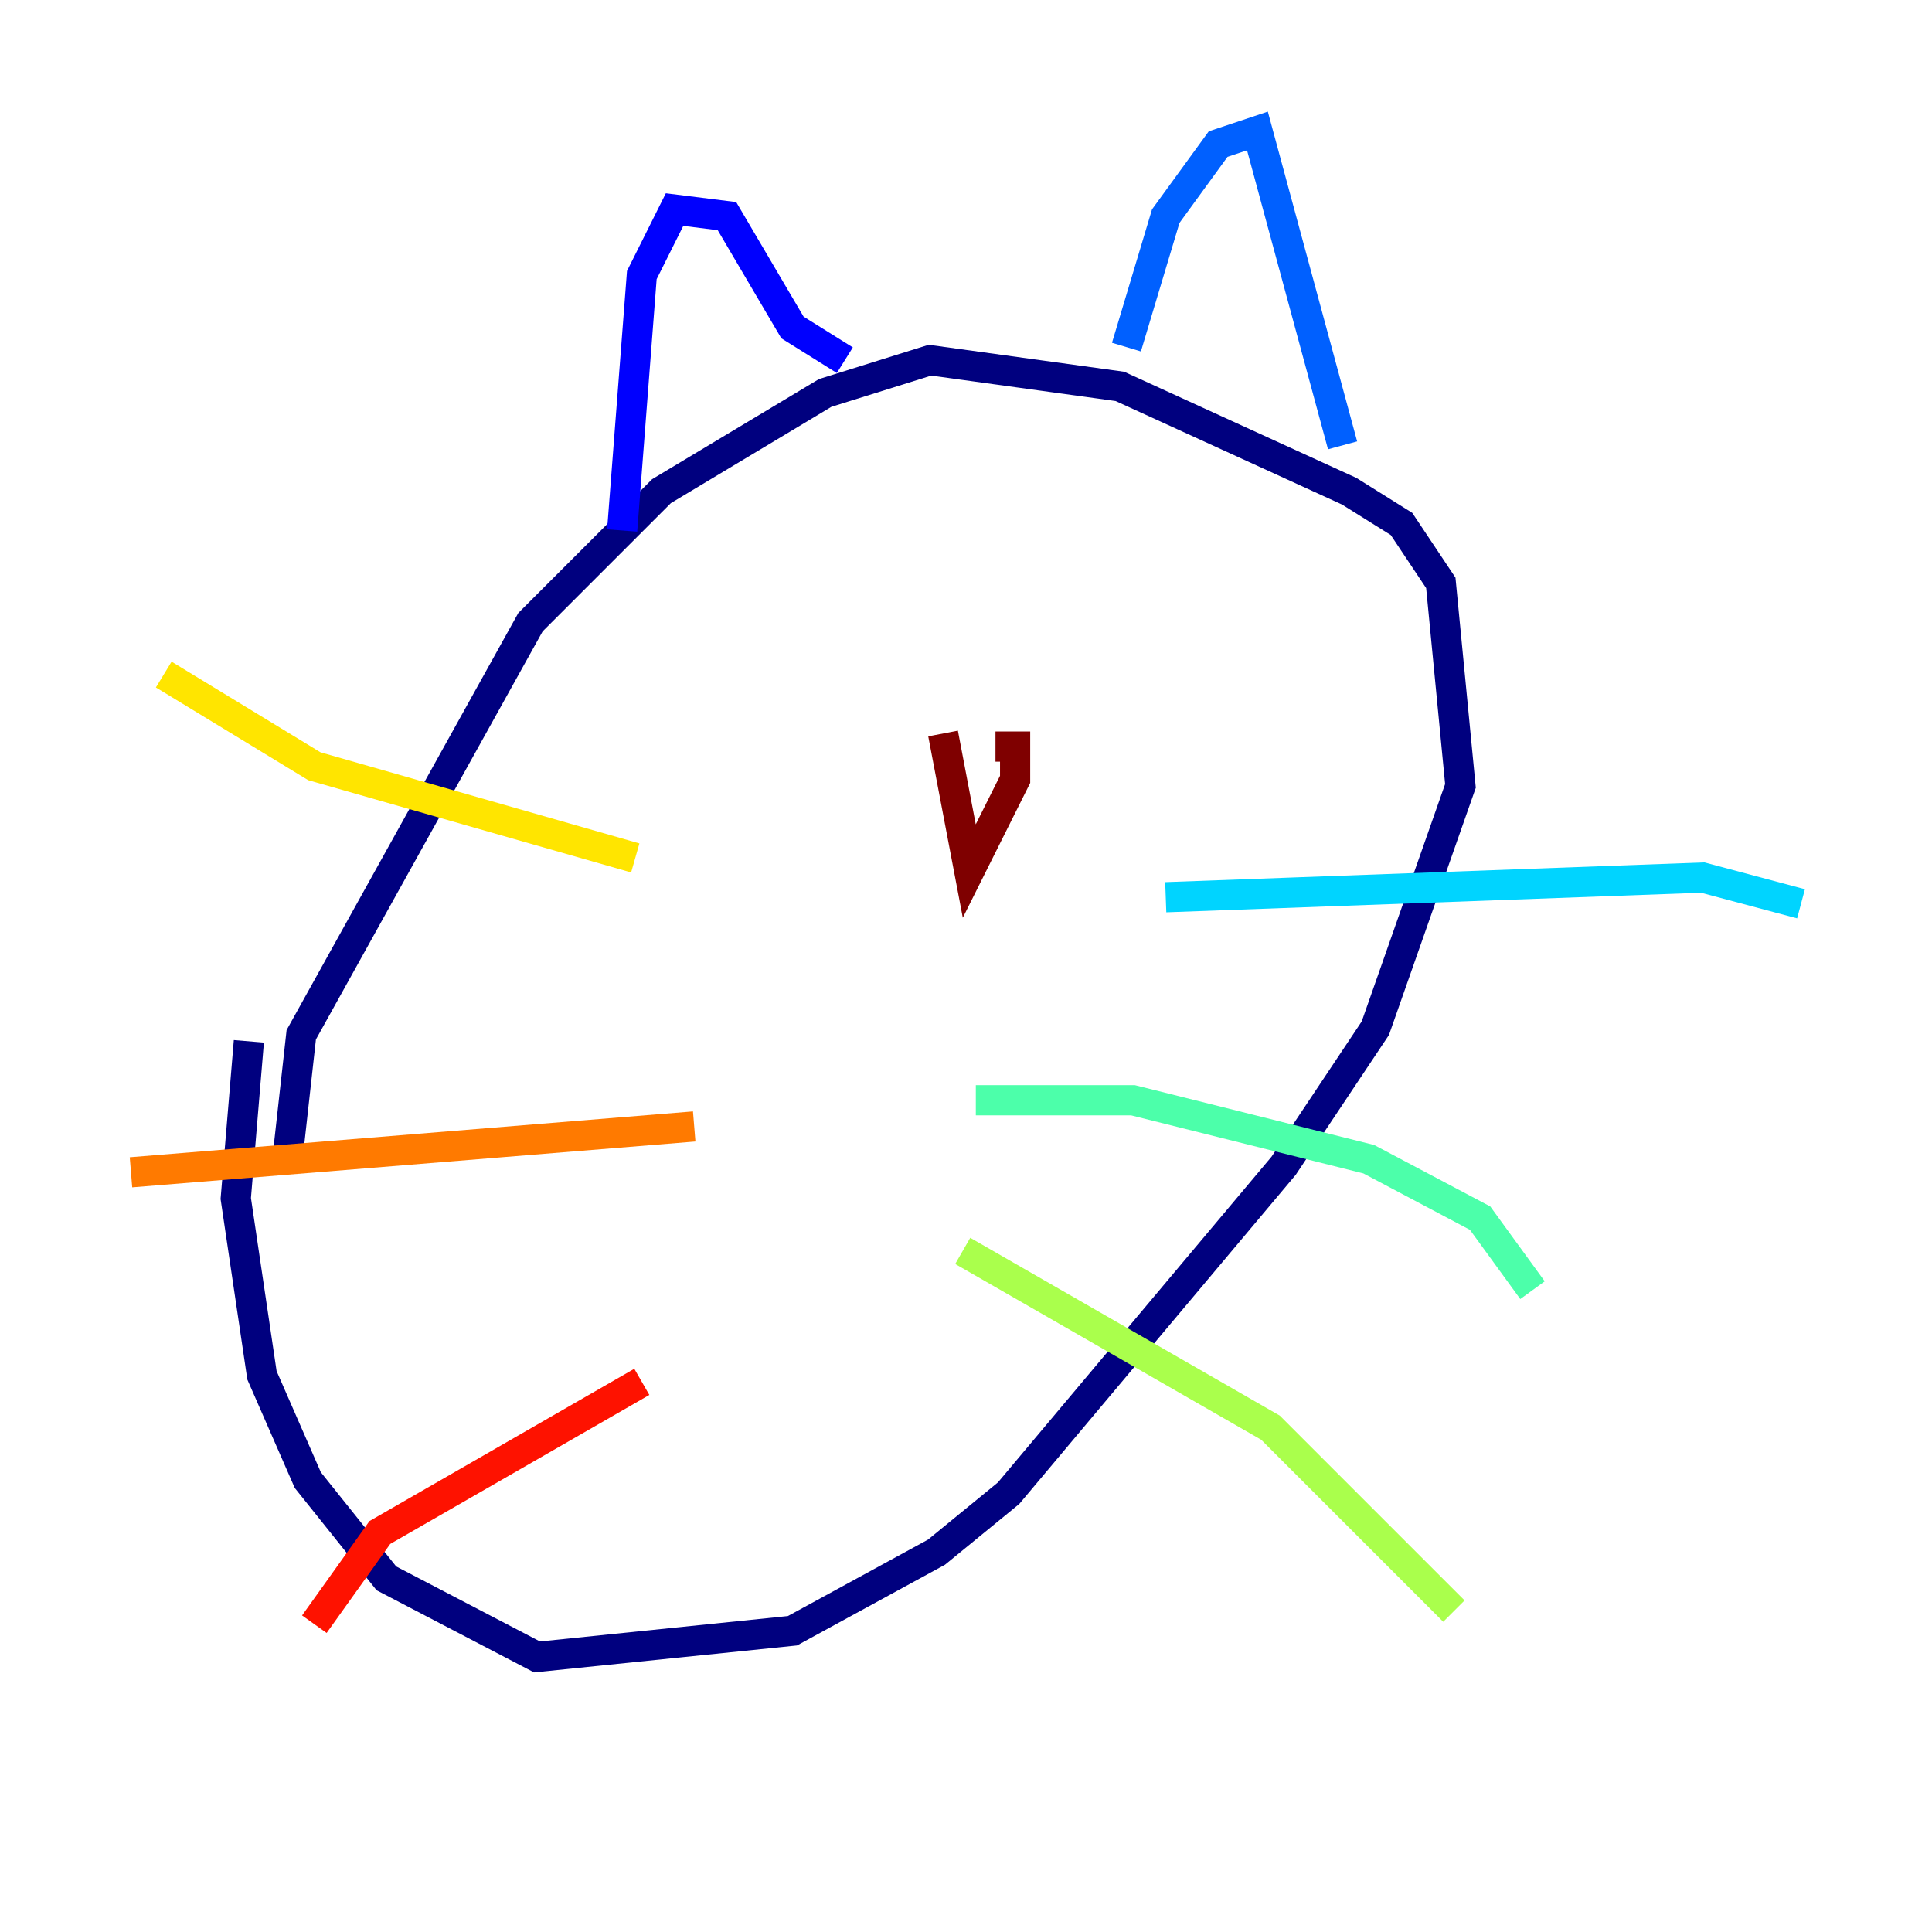 <?xml version="1.0" encoding="utf-8" ?>
<svg baseProfile="tiny" height="128" version="1.2" viewBox="0,0,128,128" width="128" xmlns="http://www.w3.org/2000/svg" xmlns:ev="http://www.w3.org/2001/xml-events" xmlns:xlink="http://www.w3.org/1999/xlink"><defs /><polyline fill="none" points="19.091,76.366 19.959,68.556 35.146,41.22 43.824,32.542 54.671,26.034 61.614,23.864 74.197,25.6 89.383,32.542 92.854,34.712 95.458,38.617 96.759,52.068 91.119,68.122 85.044,77.234 66.82,98.929 62.047,102.834 52.502,108.041 35.58,109.776 25.6,104.57 20.393,98.061 17.356,91.119 15.62,79.403 16.488,68.99" stroke="#00007f" stroke-width="2" /><polyline fill="none" points="41.22,35.146 42.522,18.224 44.691,13.885 48.163,14.319 52.502,21.695 55.973,23.864" stroke="#0000fe" stroke-width="2" /><polyline fill="none" points="74.63,22.997 77.234,14.319 80.705,9.546 83.308,8.678 88.949,29.505" stroke="#0060ff" stroke-width="2" /><polyline fill="none" points="77.234,59.444 112.814,58.142 119.322,59.878" stroke="#00d4ff" stroke-width="2" /><polyline fill="none" points="64.651,72.895 75.064,72.895 90.685,76.8 98.061,80.705 101.532,85.478" stroke="#4cffaa" stroke-width="2" /><polyline fill="none" points="63.783,82.875 84.176,94.59 96.325,106.739" stroke="#aaff4c" stroke-width="2" /><polyline fill="none" points="42.088,56.841 20.827,50.766 10.848,44.691" stroke="#ffe500" stroke-width="2" /><polyline fill="none" points="45.993,74.63 8.678,77.668" stroke="#ff7a00" stroke-width="2" /><polyline fill="none" points="42.522,91.552 25.166,101.532 20.827,107.607" stroke="#fe1200" stroke-width="2" /><polyline fill="none" points="65.953,49.464 67.254,49.464 67.254,51.634 64.217,57.709 62.481,48.597" stroke="#7f0000" stroke-width="2" /></svg>